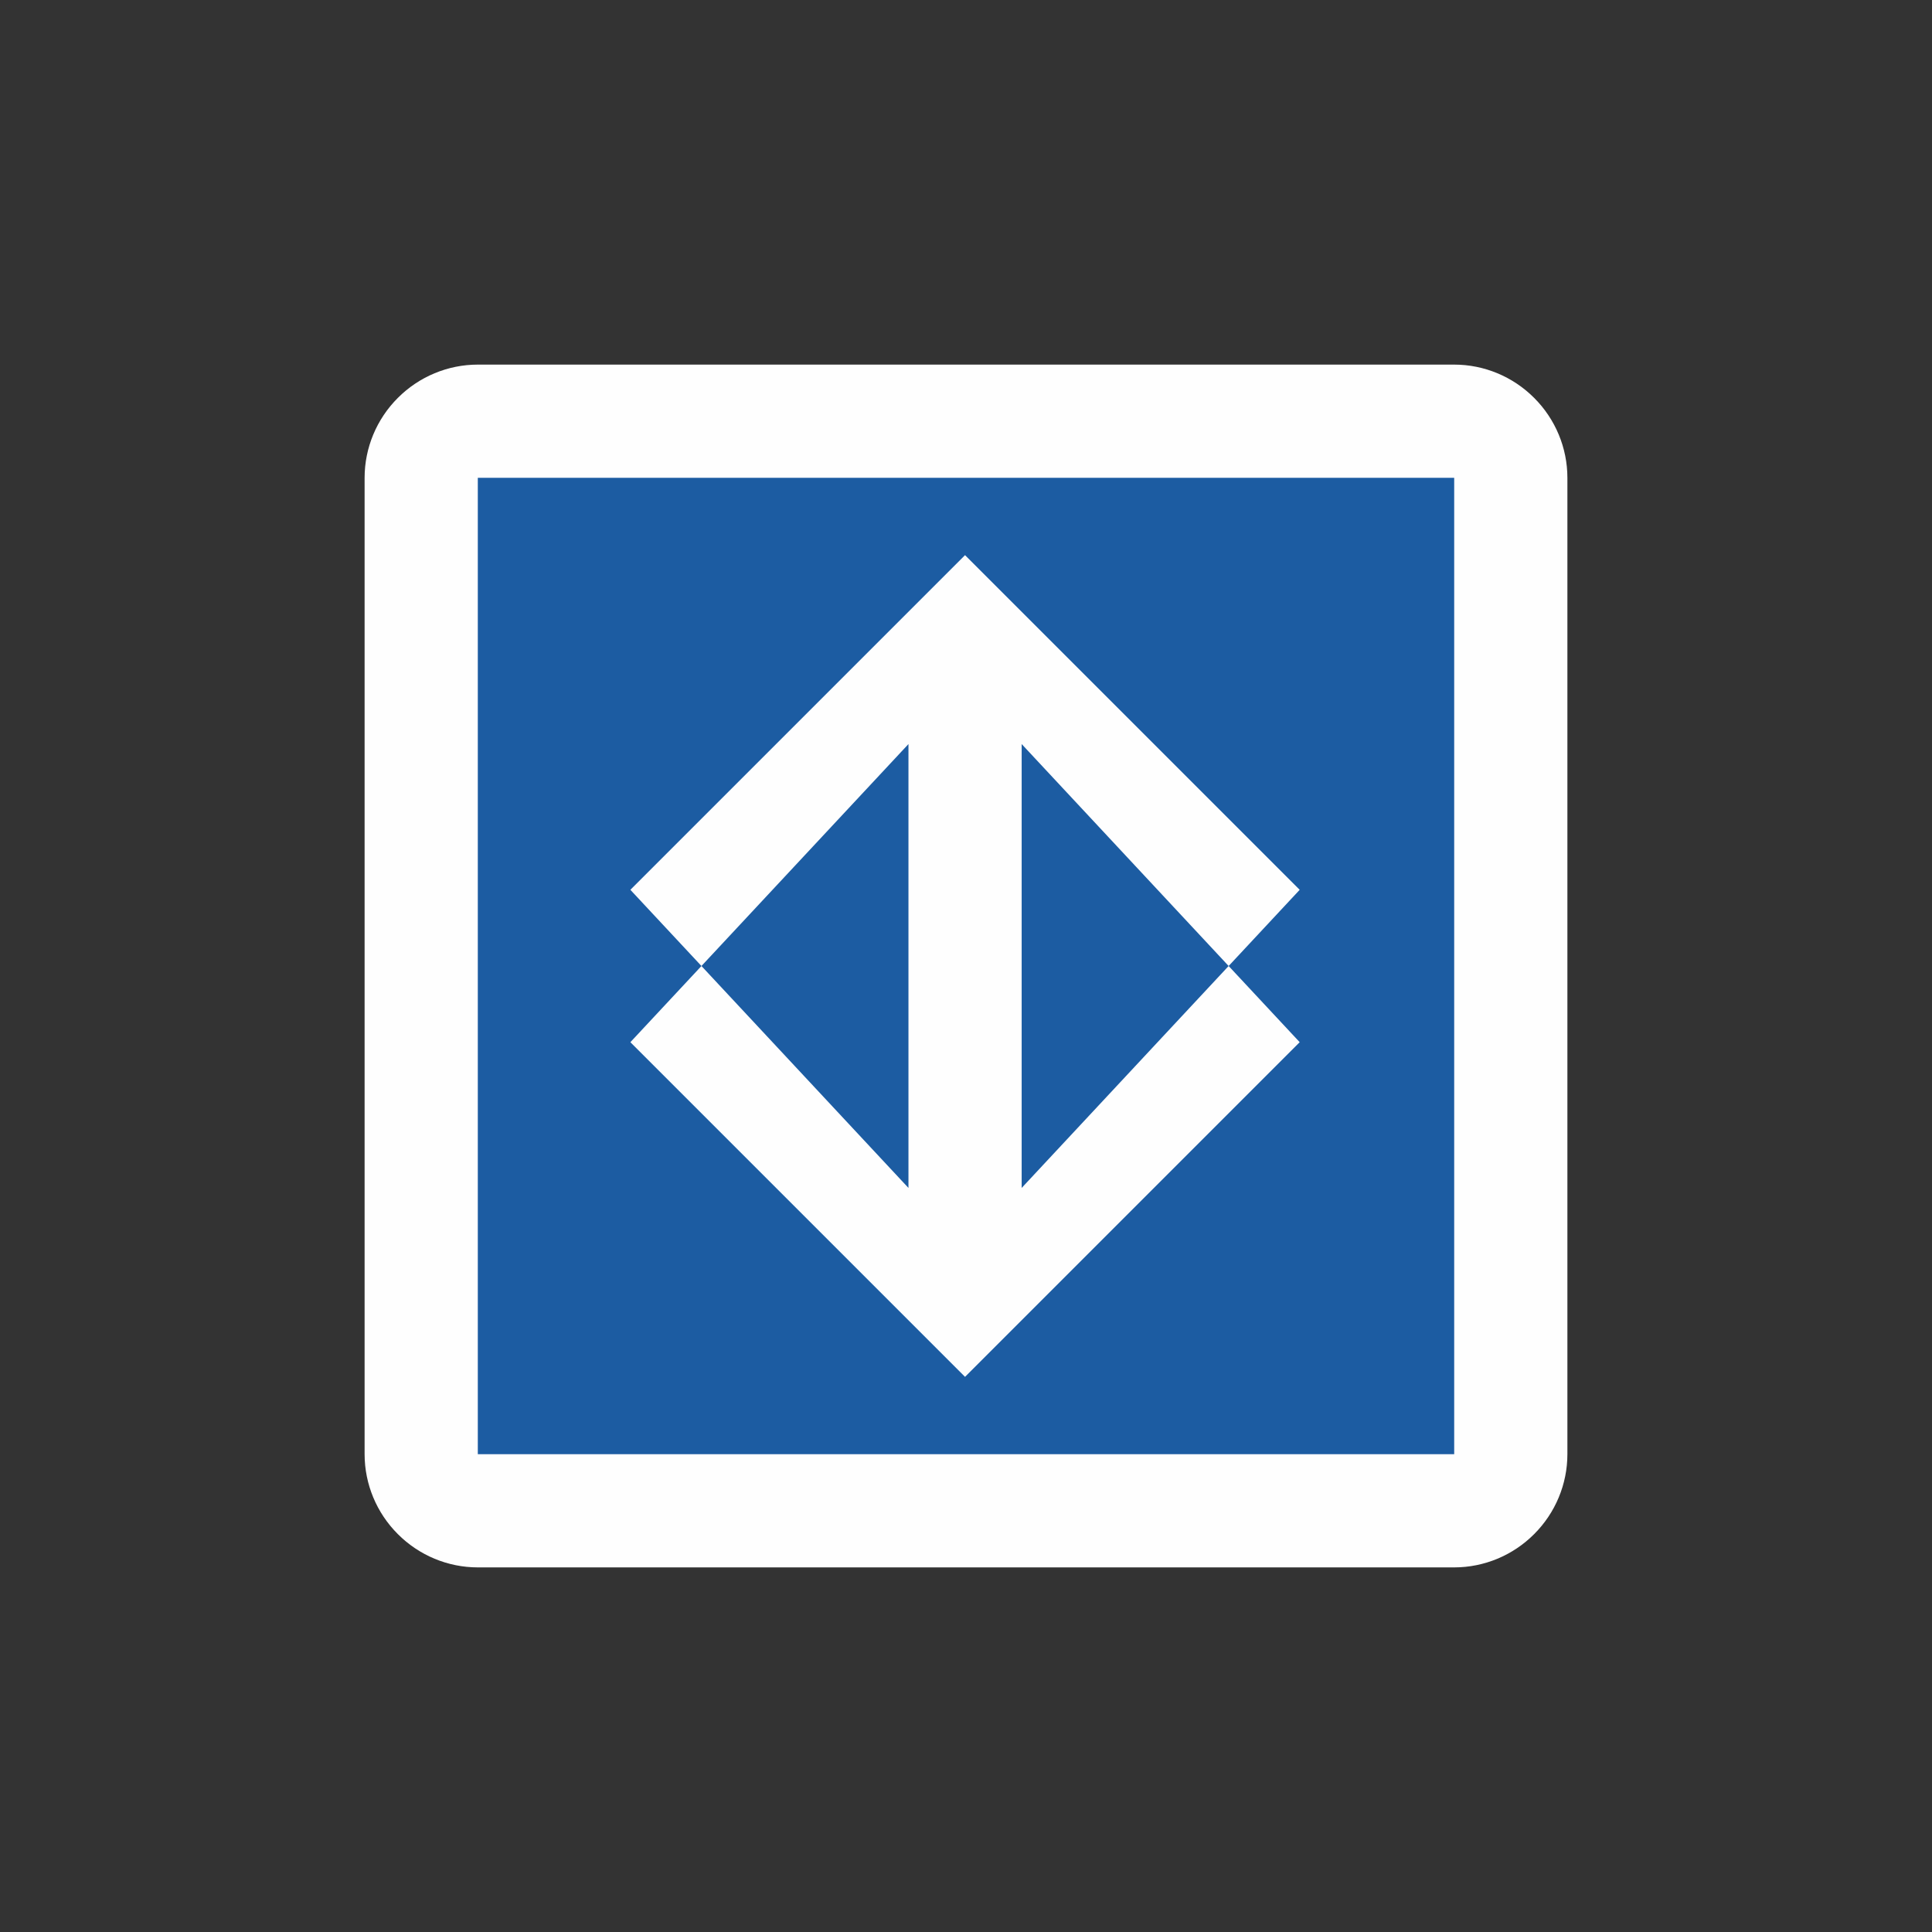 <?xml version="1.0" encoding="UTF-8"?>
<svg xmlns="http://www.w3.org/2000/svg" xmlns:xlink="http://www.w3.org/1999/xlink" width="32" height="32" viewBox="0 0 32 32">
<rect x="0" y="0" width="32" height="32" fill="#333333" stroke="none"/>
<path fill-rule="evenodd" fill="rgb(99.608%, 99.608%, 99.608%)" fill-opacity="1" d="M 7.914 6.039 C 7.418 6.039 6.941 6.238 6.59 6.59 C 6.238 6.941 6.039 7.418 6.039 7.914 L 6.039 24.086 C 6.039 24.582 6.238 25.059 6.59 25.41 C 6.941 25.762 7.418 25.961 7.914 25.961 L 24.086 25.961 C 24.582 25.961 25.059 25.762 25.41 25.41 C 25.762 25.059 25.961 24.582 25.961 24.086 L 25.961 7.914 C 25.961 7.418 25.762 6.941 25.41 6.59 C 25.059 6.238 24.582 6.039 24.086 6.039 Z M 7.914 6.039 "/>
<path fill-rule="evenodd" fill="rgb(10.98%, 36.078%, 63.529%)" fill-opacity="1" d="M 7.914 7.914 L 24.086 7.914 L 24.086 24.086 L 7.914 24.086 Z M 7.914 7.914 "/>
<path fill-rule="evenodd" fill="rgb(99.608%, 99.608%, 99.608%)" fill-opacity="1" d="M 15.984 9.195 L 10.441 14.738 L 15.047 19.676 L 15.047 12.324 L 10.441 17.262 L 15.984 22.805 L 21.527 17.262 L 16.922 12.324 L 16.922 19.676 L 21.527 14.738 Z M 15.984 9.195 "/>
</svg>
